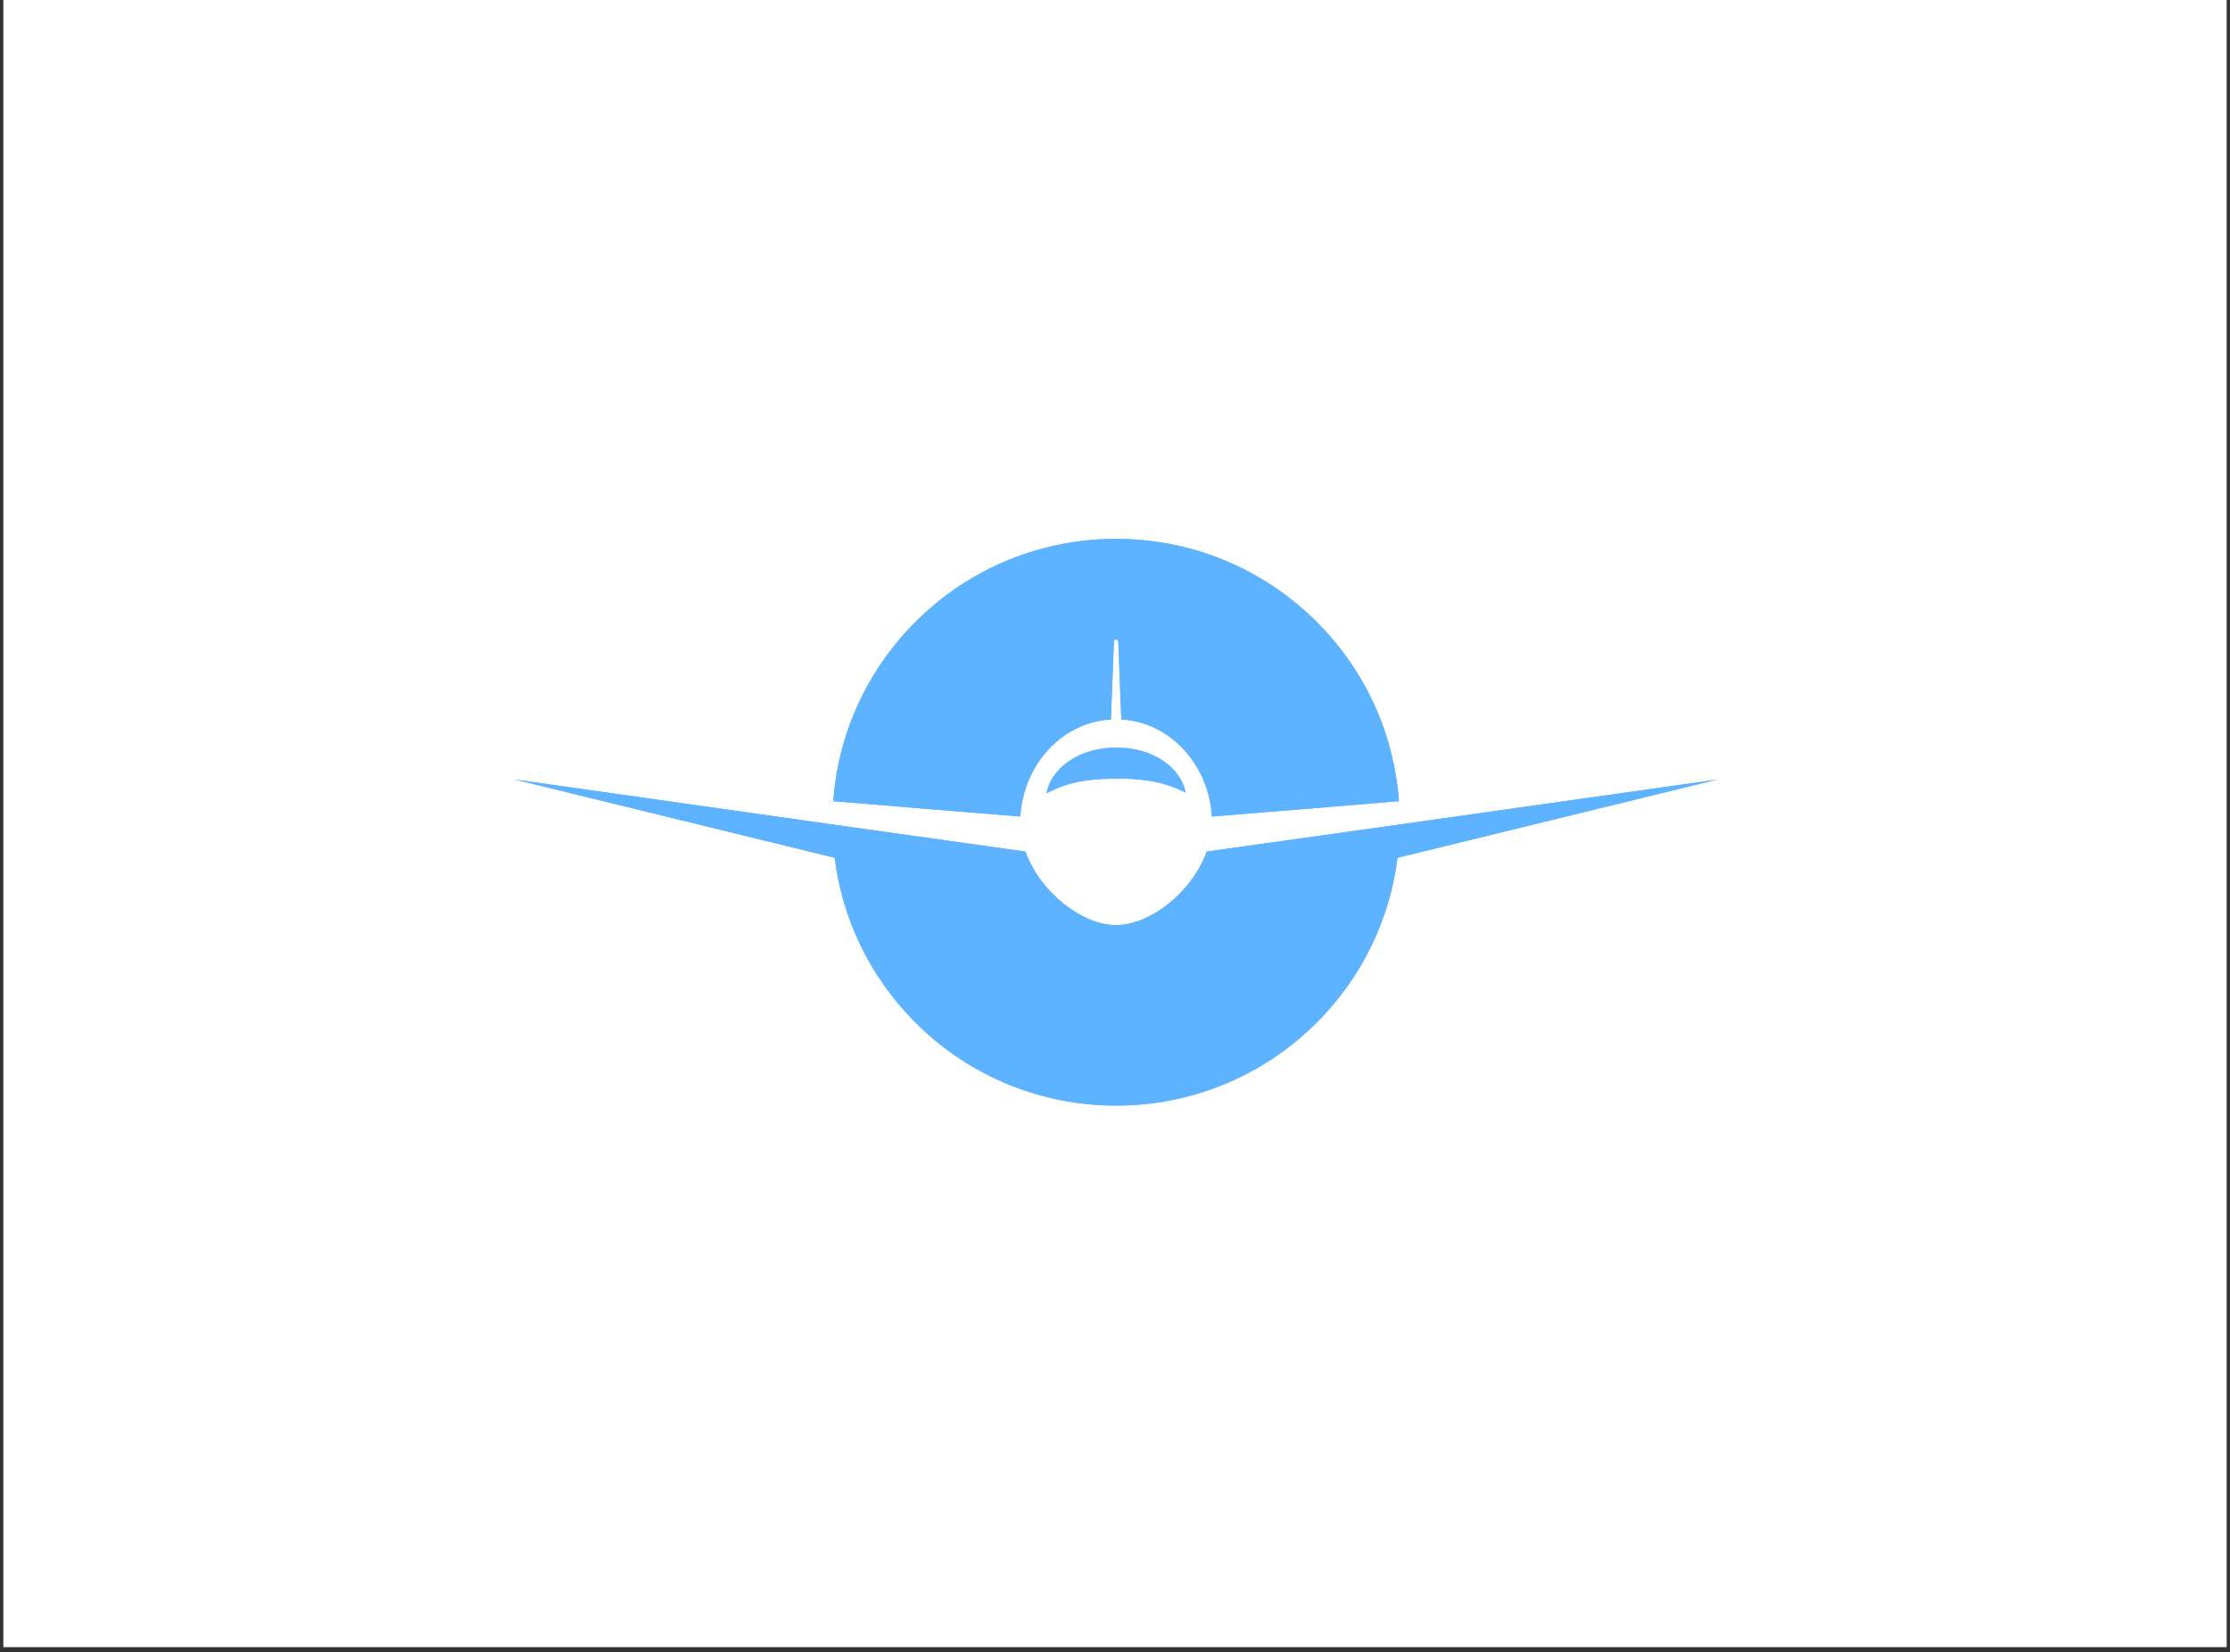 <svg xmlns="http://www.w3.org/2000/svg" xmlns:xlink="http://www.w3.org/1999/xlink" width="436" zoomAndPan="magnify" viewBox="0 0 327 242.25" height="323" preserveAspectRatio="xMidYMid meet" version="1.0"><rect x="0" y="0" width="327" height="242.25" fill="#333333" stroke="none"/><defs><clipPath id="704a50d1ef"><path d="M 0.504 0 L 326.496 0 L 326.496 241.504 L 0.504 241.504 Z M 0.504 0 " clip-rule="nonzero"/></clipPath><clipPath id="674e56e1ca"><path d="M 75.434 114 L 251.887 114 L 251.887 163 L 75.434 163 Z M 75.434 114 " clip-rule="nonzero"/></clipPath><clipPath id="eb09dac8d6"><path d="M 75.434 114 L 251.887 114 L 251.887 163 L 75.434 163 Z M 75.434 114 " clip-rule="nonzero"/></clipPath></defs><g clip-path="url(#704a50d1ef)"><path fill="#ffffff" d="M 0.504 0 L 326.496 0 L 326.496 248.98 L 0.504 248.98 Z M 0.504 0 " fill-opacity="1" fill-rule="nonzero"/><path fill="#ffffff" d="M 0.504 0 L 326.496 0 L 326.496 241.504 L 0.504 241.504 Z M 0.504 0 " fill-opacity="1" fill-rule="nonzero"/></g><path fill="#5db3ff" d="M 162.898 105.5 L 163.344 94.082 C 163.344 93.906 163.484 93.762 163.66 93.762 C 163.836 93.762 163.977 93.906 163.977 94.082 L 164.426 105.5 C 171.902 105.922 177.316 112.512 177.711 119.73 C 186.078 119.062 195.688 118.27 205.141 117.477 C 204.43 107.898 200.406 98.516 193.074 91.188 C 176.828 74.961 150.492 74.961 134.246 91.188 C 126.914 98.516 122.891 107.898 122.18 117.477 C 131.637 118.27 141.242 119.062 149.613 119.73 C 150.004 112.512 155.418 105.922 162.898 105.5 " fill-opacity="1" fill-rule="nonzero"/><path fill="#5db3ff" d="M 169.926 111.172 C 167.984 110.055 165.75 109.613 163.633 109.625 C 161.512 109.641 159.285 110.094 157.352 111.227 C 155.43 112.34 153.852 114.176 153.473 116.297 C 155.391 115.34 157.012 114.816 158.668 114.543 C 160.305 114.27 161.945 114.18 163.652 114.172 C 165.359 114.168 166.996 114.246 168.637 114.508 C 170.289 114.77 171.918 115.273 173.848 116.211 C 173.457 114.086 171.859 112.262 169.926 111.172 " fill-opacity="1" fill-rule="nonzero"/><g clip-path="url(#674e56e1ca)"><path fill="#5db3ff" d="M 251.84 114.305 L 202.938 121.223 C 194.055 122.473 185.047 123.738 176.953 124.871 C 174.805 130.848 168.633 135.656 163.66 135.656 C 158.691 135.656 152.52 130.848 150.367 124.871 C 142.348 123.75 133.434 122.496 124.633 121.258 L 75.484 114.305 L 122.395 125.777 C 123.504 134.617 127.453 143.164 134.246 149.949 C 150.492 166.176 176.828 166.176 193.074 149.949 C 199.867 143.164 203.816 134.617 204.926 125.777 L 251.84 114.305 " fill-opacity="1" fill-rule="nonzero"/></g><path fill="#5db3ff" d="M 162.898 105.5 L 163.344 94.082 C 163.344 93.906 163.484 93.762 163.66 93.762 C 163.836 93.762 163.977 93.906 163.977 94.082 L 164.426 105.5 C 171.902 105.922 177.316 112.512 177.711 119.73 C 186.078 119.062 195.688 118.27 205.141 117.477 C 204.43 107.898 200.406 98.516 193.074 91.188 C 176.828 74.961 150.492 74.961 134.246 91.188 C 126.914 98.516 122.891 107.898 122.18 117.477 C 131.637 118.27 141.242 119.062 149.613 119.73 C 150.004 112.512 155.418 105.922 162.898 105.5 " fill-opacity="1" fill-rule="nonzero"/><path fill="#5db3ff" d="M 169.926 111.172 C 167.984 110.055 165.75 109.613 163.633 109.625 C 161.512 109.641 159.285 110.094 157.352 111.227 C 155.43 112.34 153.852 114.176 153.473 116.297 C 155.391 115.34 157.012 114.816 158.668 114.543 C 160.305 114.27 161.945 114.18 163.652 114.172 C 165.359 114.168 166.996 114.246 168.637 114.508 C 170.289 114.77 171.918 115.273 173.848 116.211 C 173.457 114.086 171.859 112.262 169.926 111.172 " fill-opacity="1" fill-rule="nonzero"/><g clip-path="url(#eb09dac8d6)"><path fill="#5db3ff" d="M 251.84 114.305 L 202.938 121.223 C 194.055 122.473 185.047 123.738 176.953 124.871 C 174.805 130.848 168.633 135.656 163.66 135.656 C 158.691 135.656 152.52 130.848 150.367 124.871 C 142.348 123.75 133.434 122.496 124.633 121.258 L 75.484 114.305 L 122.395 125.777 C 123.504 134.617 127.453 143.164 134.246 149.949 C 150.492 166.176 176.828 166.176 193.074 149.949 C 199.867 143.164 203.816 134.617 204.926 125.777 L 251.84 114.305 " fill-opacity="1" fill-rule="nonzero"/></g></svg>